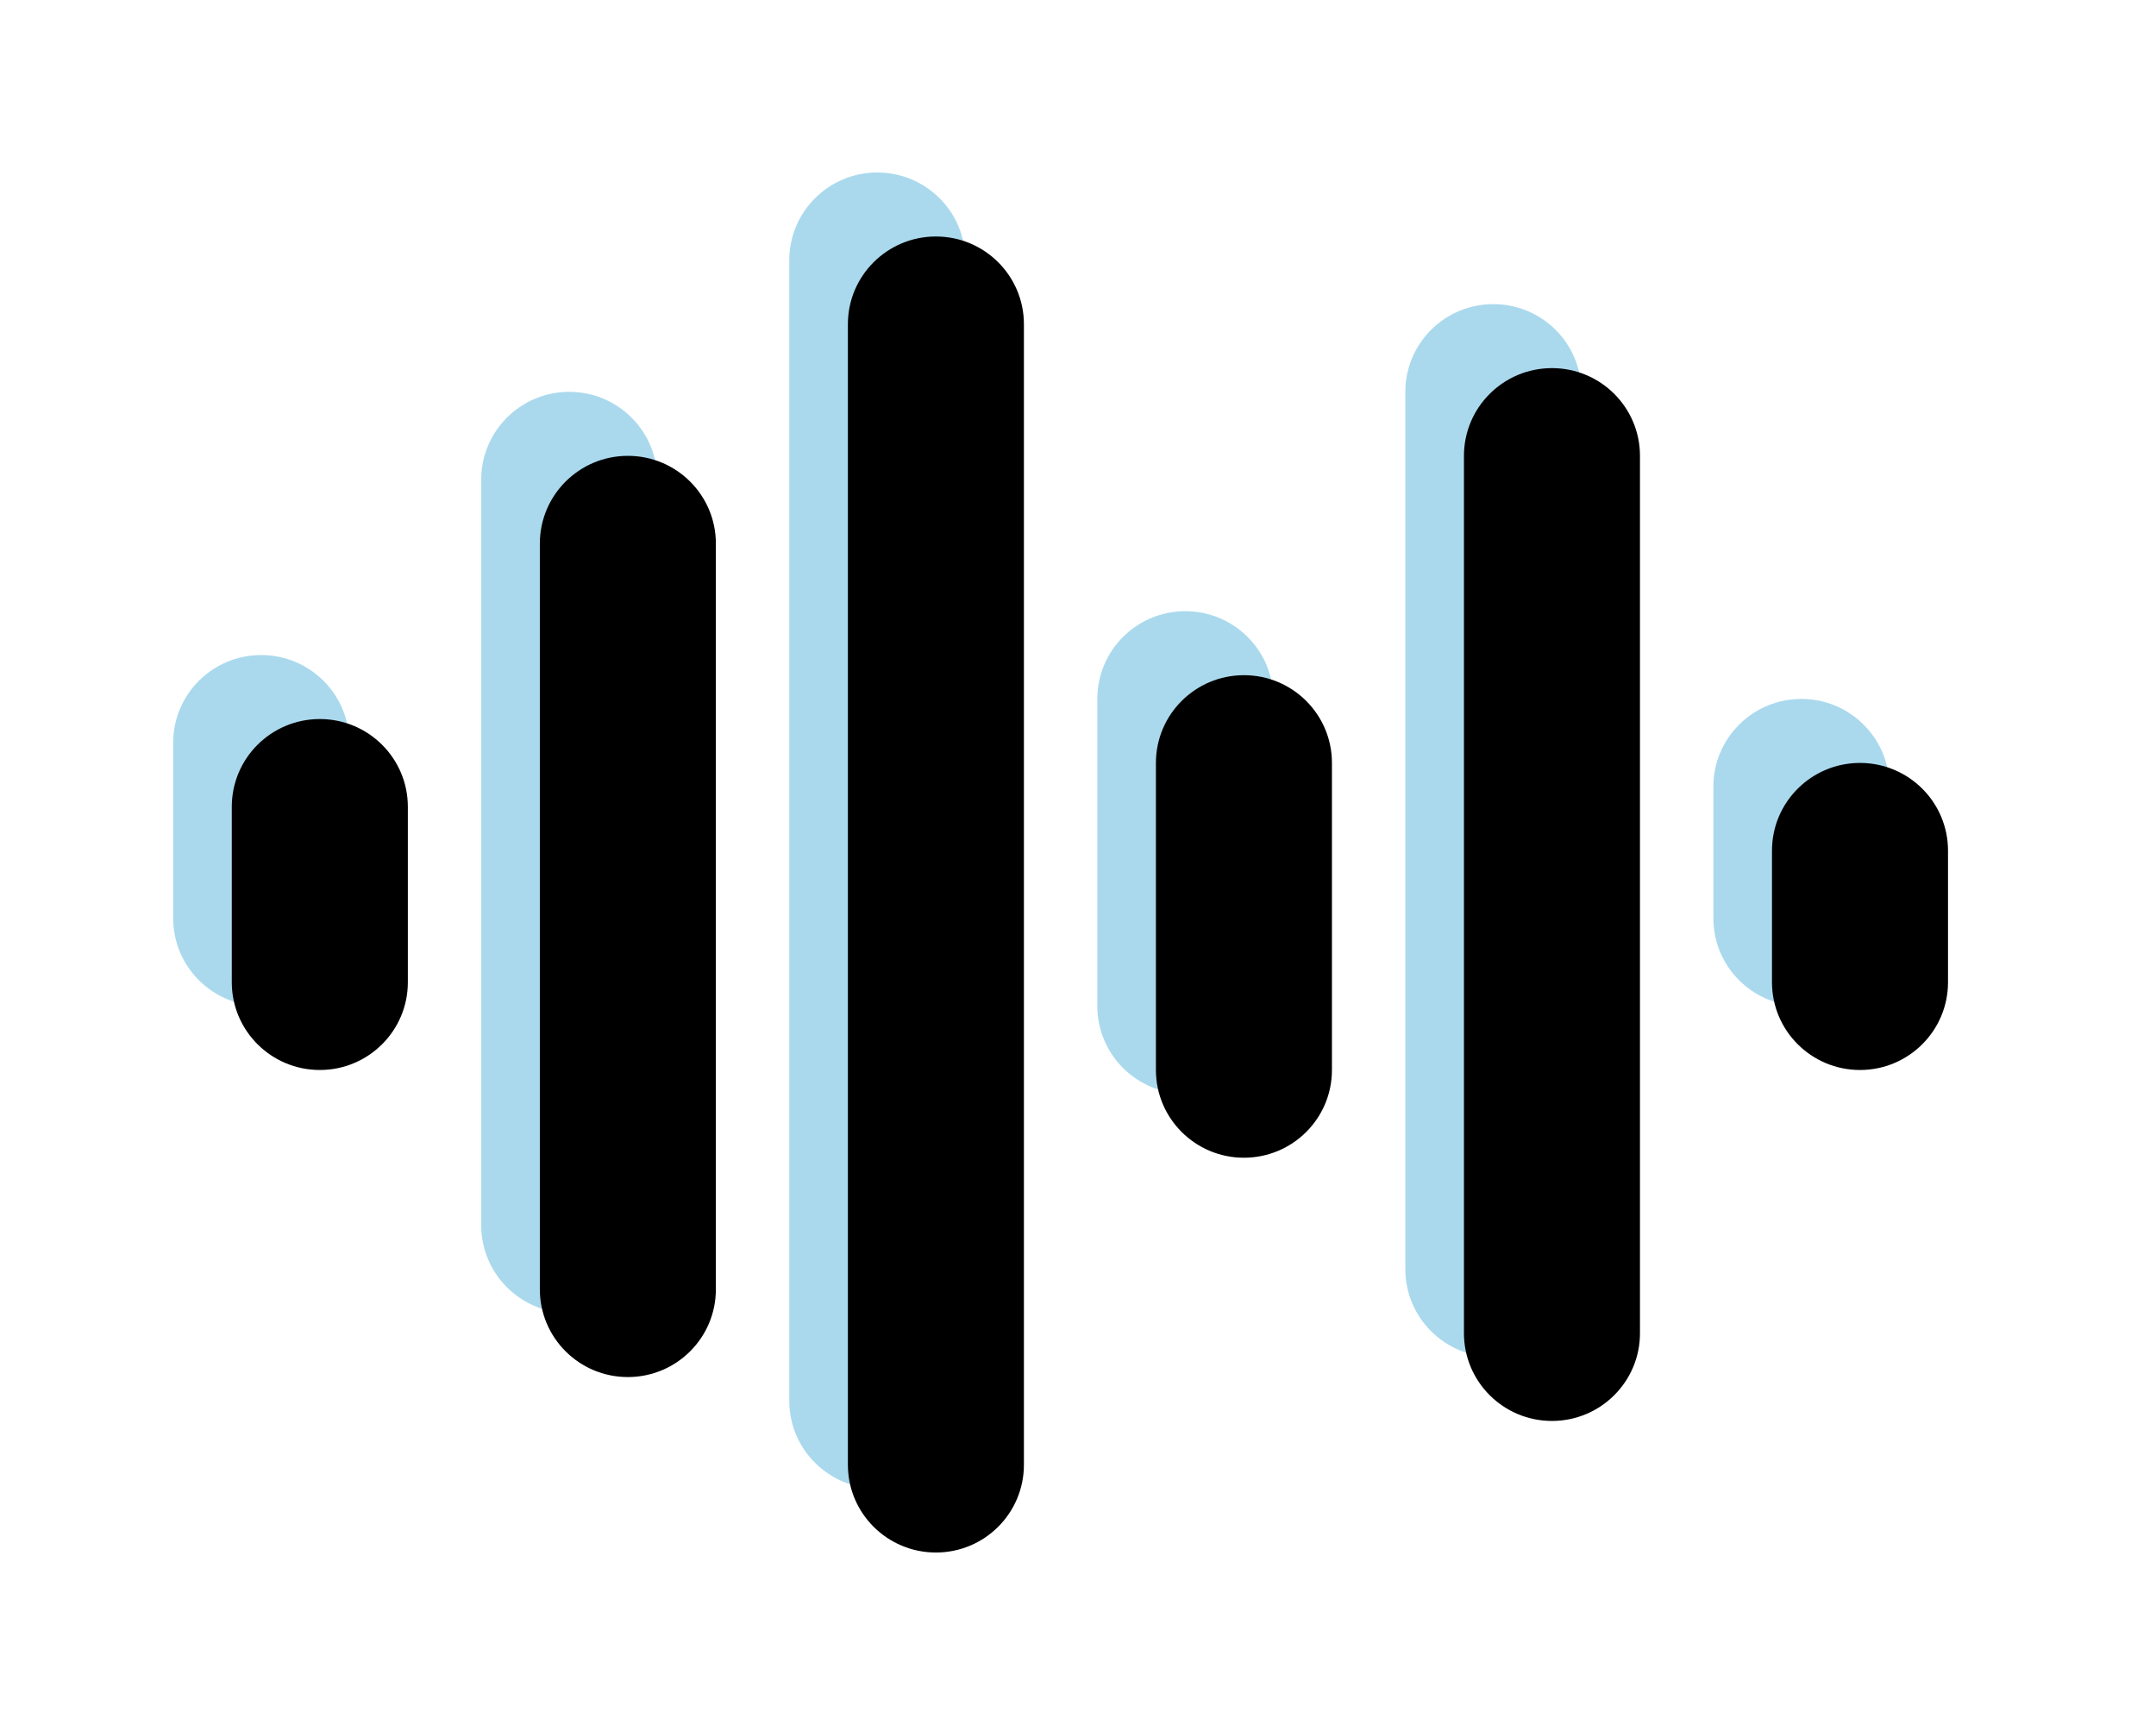 <svg xmlns="http://www.w3.org/2000/svg" xmlns:xlink="http://www.w3.org/1999/xlink" width="3000" zoomAndPan="magnify" viewBox="0 0 2250 1800" height="2400" preserveAspectRatio="xMidYMid meet" version="1.0"><defs><clipPath id="35351edf8f"><path d="M 180 180 L 1972 180 L 1972 1553.25 L 180 1553.25 Z M 180 180 " clip-rule="nonzero"/></clipPath><clipPath id="988ccb00c7"><path d="M 241.168 246.777 L 2033 246.777 L 2033 1620.027 L 241.168 1620.027 Z M 241.168 246.777 " clip-rule="nonzero"/></clipPath></defs><g clip-path="url(#35351edf8f)"><path fill="#aad9ed" d="M 1328.844 729.312 L 1328.844 1049.738 C 1328.844 1100.297 1287.727 1141.285 1236.992 1141.285 C 1186.273 1141.285 1145.145 1100.297 1145.145 1049.738 L 1145.145 729.312 C 1145.145 678.754 1186.273 637.766 1236.992 637.766 C 1287.727 637.754 1328.844 678.742 1328.844 729.312 Z M 1558.461 317.348 C 1507.738 317.348 1466.609 358.324 1466.609 408.895 L 1466.609 1324.402 C 1466.609 1374.957 1507.738 1415.945 1558.461 1415.945 C 1609.191 1415.945 1650.309 1374.957 1650.309 1324.402 L 1650.309 408.895 C 1650.309 358.336 1609.18 317.348 1558.461 317.348 Z M 272.598 683.531 L 272.574 683.531 C 221.844 683.531 180.727 724.52 180.727 775.078 L 180.727 958.184 C 180.727 1008.738 221.844 1049.73 272.574 1049.73 L 272.609 1049.73 C 323.34 1049.73 364.457 1008.738 364.457 958.184 L 364.457 775.078 C 364.445 724.52 323.328 683.531 272.598 683.531 Z M 594.062 408.883 C 543.332 408.883 502.215 449.871 502.215 500.43 L 502.215 1278.609 C 502.215 1329.168 543.332 1370.156 594.051 1370.156 L 594.062 1370.156 C 644.793 1370.156 685.91 1329.168 685.91 1278.609 L 685.91 500.43 C 685.91 449.871 644.793 408.883 594.062 408.883 Z M 915.539 180 C 864.809 180 823.691 220.988 823.691 271.547 L 823.691 1461.691 C 823.691 1512.262 864.809 1553.238 915.539 1553.238 C 966.262 1553.238 1007.387 1512.25 1007.387 1461.691 L 1007.387 271.547 C 1007.387 220.988 966.262 180 915.539 180 Z M 1879.926 729.32 C 1829.191 729.32 1788.074 770.312 1788.074 820.867 L 1788.074 958.191 C 1788.074 1008.75 1829.191 1049.738 1879.926 1049.738 C 1930.645 1049.738 1971.773 1008.75 1971.773 958.191 L 1971.773 820.867 C 1971.773 770.312 1930.645 729.32 1879.926 729.32 Z M 1879.926 729.32 " fill-opacity="1" fill-rule="nonzero"/></g><g clip-path="url(#988ccb00c7)"><path fill="#000000" d="M 1390.012 796.09 L 1390.012 1116.516 C 1390.012 1167.074 1348.895 1208.062 1298.16 1208.062 C 1247.441 1208.062 1206.312 1167.074 1206.312 1116.516 L 1206.312 796.09 C 1206.312 745.531 1247.441 704.543 1298.16 704.543 C 1348.895 704.531 1390.012 745.52 1390.012 796.09 Z M 1619.629 384.125 C 1568.906 384.125 1527.777 425.102 1527.777 475.672 L 1527.777 1391.18 C 1527.777 1441.734 1568.906 1482.723 1619.629 1482.723 C 1670.359 1482.723 1711.477 1441.734 1711.477 1391.18 L 1711.477 475.672 C 1711.477 425.113 1670.348 384.125 1619.629 384.125 Z M 333.766 750.309 L 333.742 750.309 C 283.012 750.309 241.895 791.297 241.895 841.855 L 241.895 1024.961 C 241.895 1075.516 283.012 1116.508 333.742 1116.508 L 333.777 1116.508 C 384.508 1116.508 425.625 1075.516 425.625 1024.961 L 425.625 841.855 C 425.613 791.297 384.496 750.309 333.766 750.309 Z M 655.23 475.66 C 604.5 475.66 563.383 516.648 563.383 567.207 L 563.383 1345.387 C 563.383 1395.945 604.5 1436.934 655.219 1436.934 L 655.23 1436.934 C 705.961 1436.934 747.078 1395.945 747.078 1345.387 L 747.078 567.207 C 747.078 516.648 705.961 475.66 655.23 475.66 Z M 976.707 246.777 C 925.977 246.777 884.859 287.766 884.859 338.324 L 884.859 1528.469 C 884.859 1579.039 925.977 1620.016 976.707 1620.016 C 1027.43 1620.016 1068.555 1579.027 1068.555 1528.469 L 1068.555 338.324 C 1068.555 287.766 1027.43 246.777 976.707 246.777 Z M 1941.094 796.098 C 1890.359 796.098 1849.242 837.09 1849.242 887.645 L 1849.242 1024.969 C 1849.242 1075.527 1890.359 1116.516 1941.094 1116.516 C 1991.812 1116.516 2032.941 1075.527 2032.941 1024.969 L 2032.941 887.645 C 2032.941 837.09 1991.812 796.098 1941.094 796.098 Z M 1941.094 796.098 " fill-opacity="1" fill-rule="nonzero"/></g></svg>
